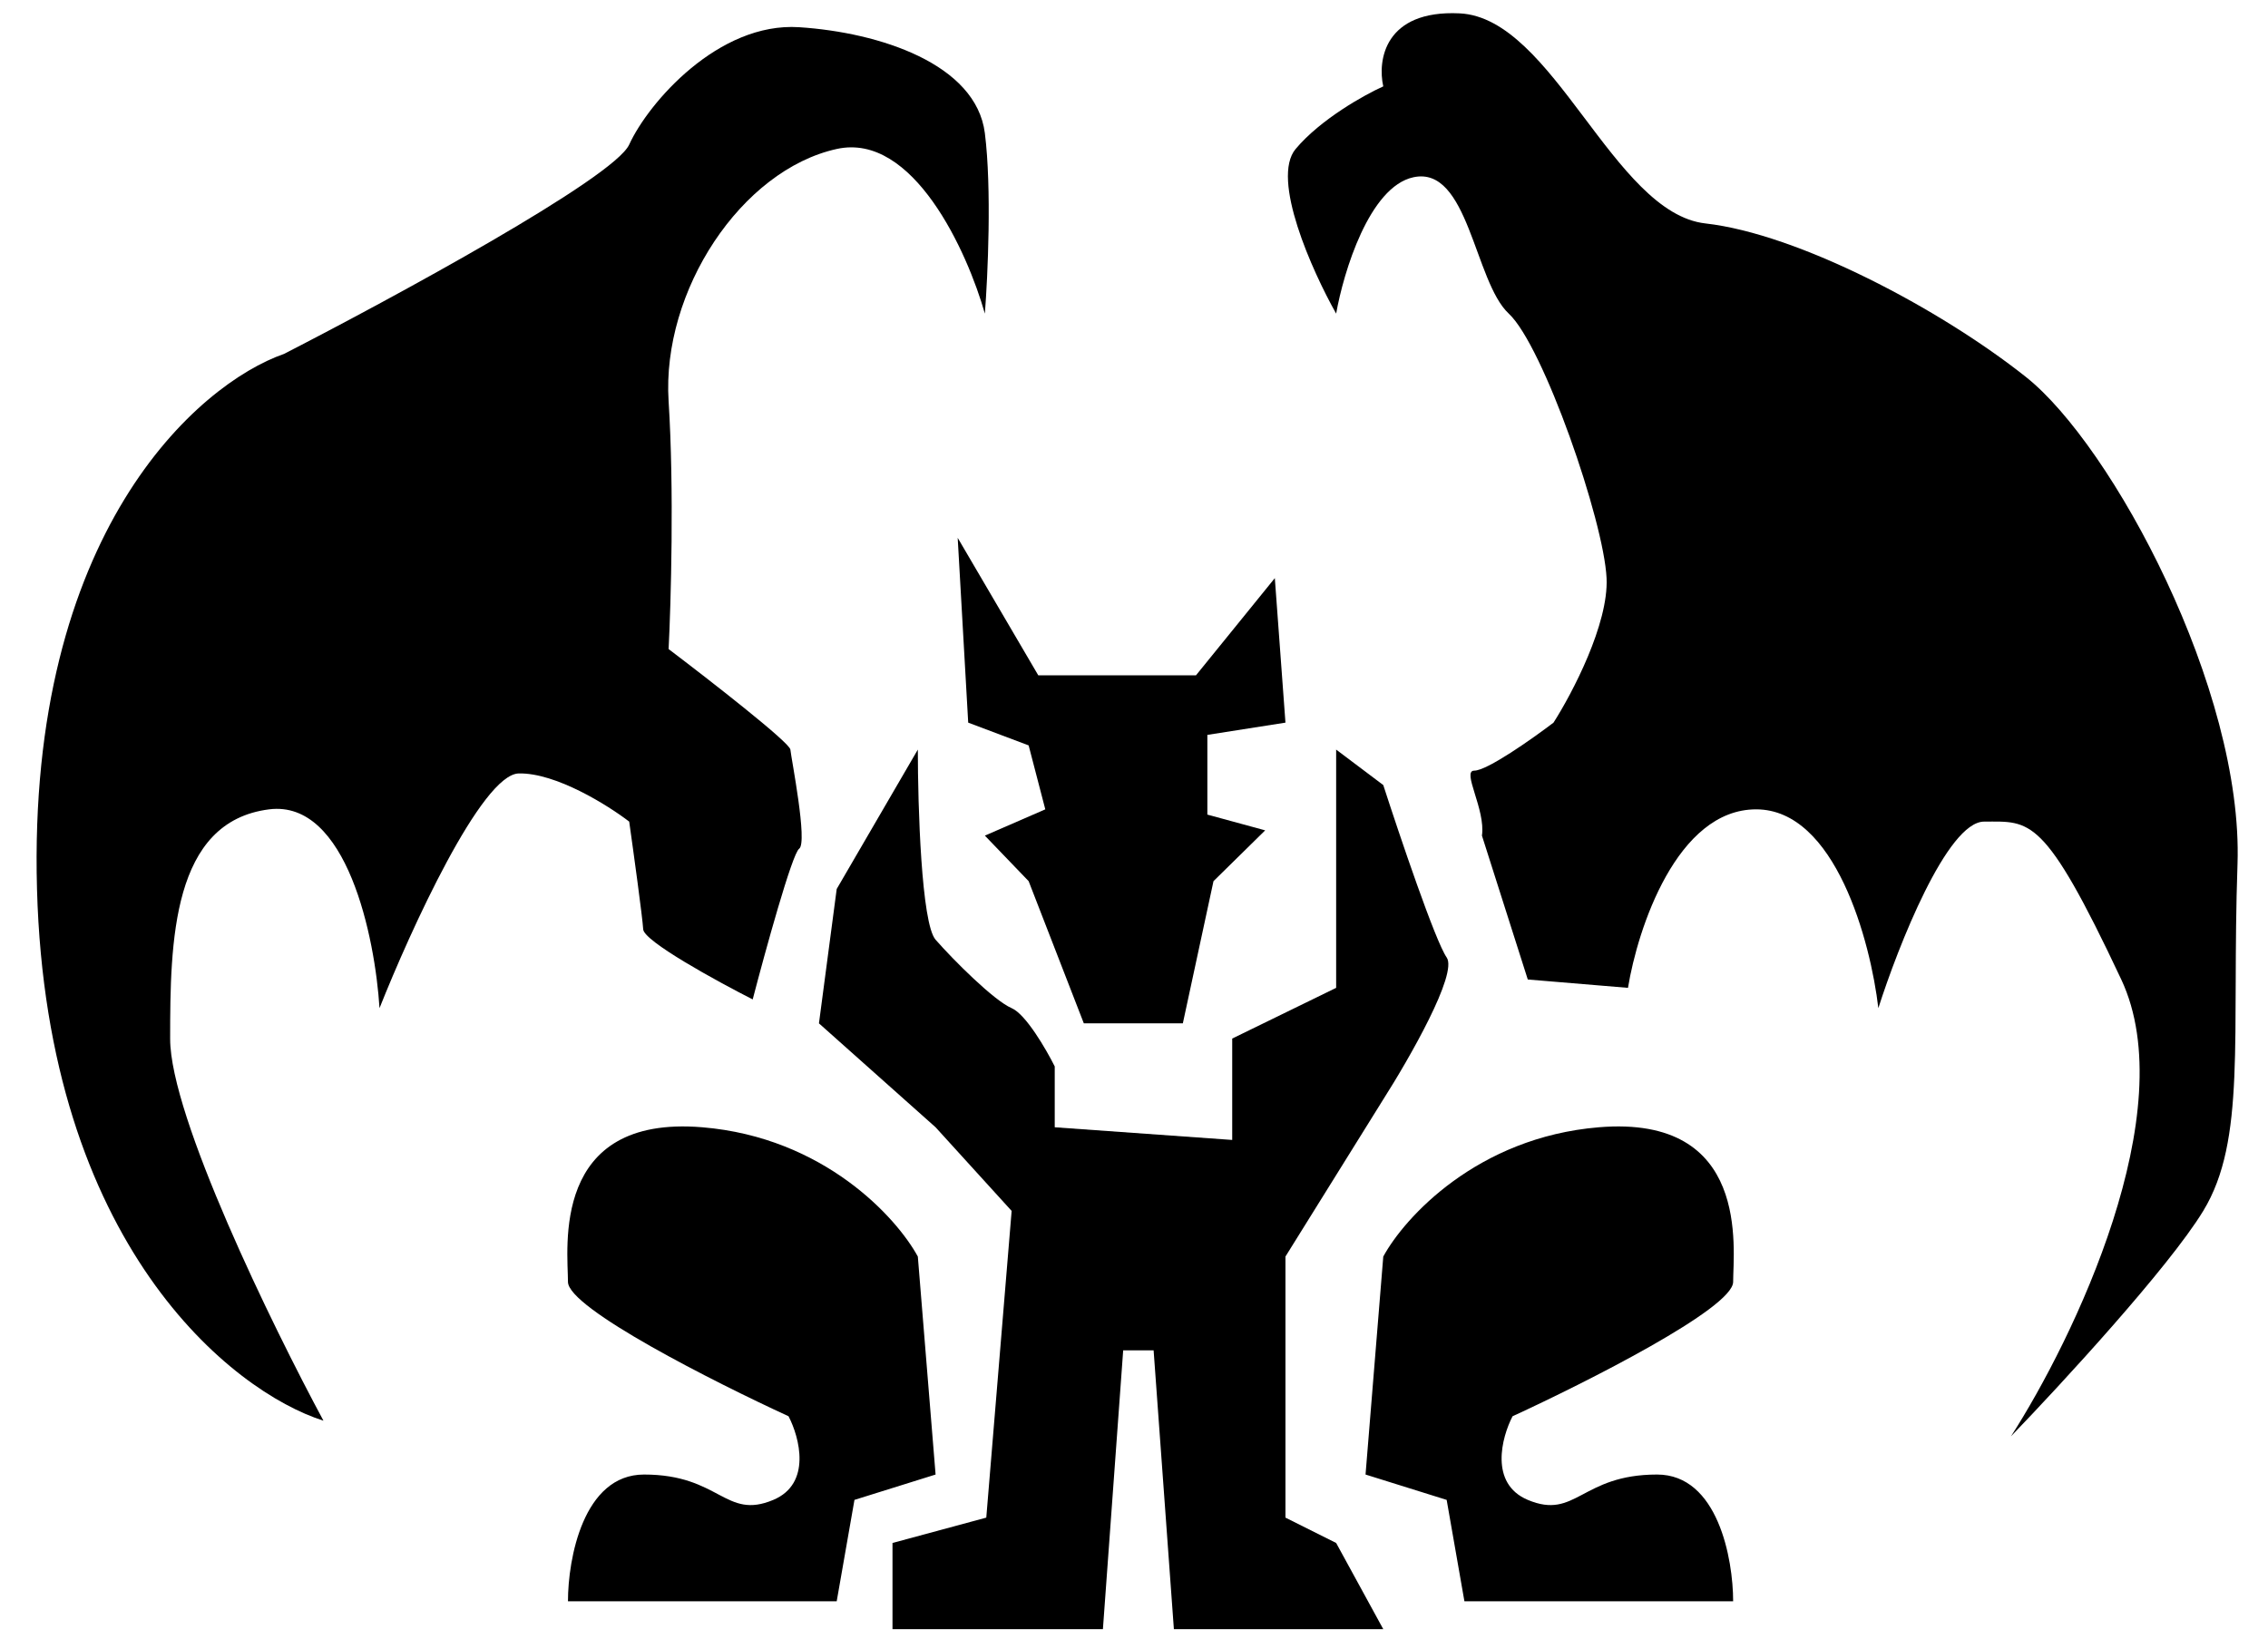 <svg width="99" height="72" viewBox="0 0 99 72" fill="none" xmlns="http://www.w3.org/2000/svg">
<path d="M36.523 69.909H24.792C24.792 68.065 25.456 64.376 28.113 64.376C31.433 64.376 31.654 66.368 33.756 65.483C35.438 64.775 34.9 62.753 34.42 61.831C31.211 60.355 24.792 57.116 24.792 55.965C24.792 54.527 24.018 48.662 30.658 49.215C35.97 49.658 39.142 53.162 40.064 54.859L40.839 64.376L37.298 65.483L36.523 69.909Z" fill="black"/>
<path d="M63.923 69.909H75.653C75.653 68.065 74.989 64.376 72.333 64.376C69.013 64.376 68.792 66.368 66.689 65.483C65.007 64.775 65.546 62.753 66.025 61.831C69.235 60.355 75.653 57.116 75.653 55.965C75.653 54.527 76.428 48.662 69.788 49.215C64.476 49.658 61.303 53.162 60.381 54.859L59.607 64.376L63.148 65.483L63.923 69.909Z" fill="black"/>
<path d="M48.143 71.127H38.958V67.364L43.052 66.257L44.159 52.867L40.839 49.215L35.748 44.678L36.523 38.812L40.064 32.726C40.064 35.197 40.219 40.318 40.839 41.026C41.614 41.911 43.384 43.682 44.159 44.014C44.779 44.279 45.671 45.821 46.04 46.559V49.215L53.787 49.768V45.342L58.324 43.128V32.726L60.381 34.275C61.097 36.489 62.653 41.092 63.148 41.8C63.643 42.509 61.51 46.227 60.381 47.998L56.111 54.859V66.257L58.324 67.364L60.381 71.127H51.241L50.356 58.953H49.028L48.143 71.127Z" fill="black"/>
<path d="M44.901 38.47L42.99 36.482L45.628 35.335L44.901 32.543L42.263 31.549L41.804 23.481L45.322 29.484H52.205L55.647 25.24L56.111 31.549L52.702 32.084V35.564L55.226 36.252L52.97 38.47L51.632 44.678H47.31L44.901 38.47Z" fill="black"/>
<path d="M34.501 32.726C34.47 32.413 30.944 29.67 29.185 28.337C29.287 26.336 29.43 21.37 29.185 17.515C28.88 12.697 32.359 7.42 36.527 6.503C39.861 5.769 42.225 10.989 42.99 13.692C43.117 12.073 43.295 8.231 42.99 5.814C42.608 2.794 38.401 1.417 34.883 1.188C31.366 0.958 28.305 4.476 27.465 6.312C26.792 7.78 17.14 13.016 12.398 15.451C8.625 16.764 1.187 23.274 1.615 38.812C2.043 54.351 10.129 60.762 14.119 62.025C11.888 57.883 7.427 48.749 7.427 45.353C7.427 41.109 7.504 35.87 11.748 35.335C15.144 34.906 16.375 40.942 16.566 44.014C17.918 40.611 21.025 33.797 22.647 33.767C24.268 33.736 26.534 35.156 27.465 35.87C27.656 37.221 28.046 40.053 28.076 40.573C28.107 41.093 31.276 42.83 32.856 43.633C33.404 41.529 34.577 37.27 34.883 37.055C35.265 36.788 34.539 33.117 34.501 32.726Z" fill="black"/>
<path d="M64.688 36.482L66.689 42.763L71.063 43.128C71.486 40.531 73.198 35.335 76.657 35.335C80.116 35.335 81.655 41.121 81.991 44.014C82.859 41.299 84.997 35.87 86.61 35.87C88.627 35.87 89.212 35.564 92.595 42.763C95.301 48.522 90.513 58.459 87.781 62.707C89.949 60.46 94.663 55.346 96.173 52.867C98.059 49.768 97.409 45.342 97.669 37.727C97.929 30.113 92.204 19.448 88.431 16.456C84.659 13.463 78.479 10.211 74.445 9.755C70.412 9.3 67.812 0.778 63.712 0.583C60.432 0.427 60.125 2.643 60.381 3.771C59.562 4.139 57.649 5.202 56.556 6.503C55.464 7.804 57.279 11.837 58.324 13.692C58.645 11.881 59.77 8.155 61.695 7.739C64.102 7.218 64.353 12.292 65.859 13.692C67.364 15.091 70.011 22.739 70.128 25.24C70.222 27.24 68.624 30.279 67.812 31.549C66.894 32.248 64.916 33.645 64.353 33.645C63.79 33.645 64.855 35.345 64.688 36.482Z" fill="black"/>
</svg>
